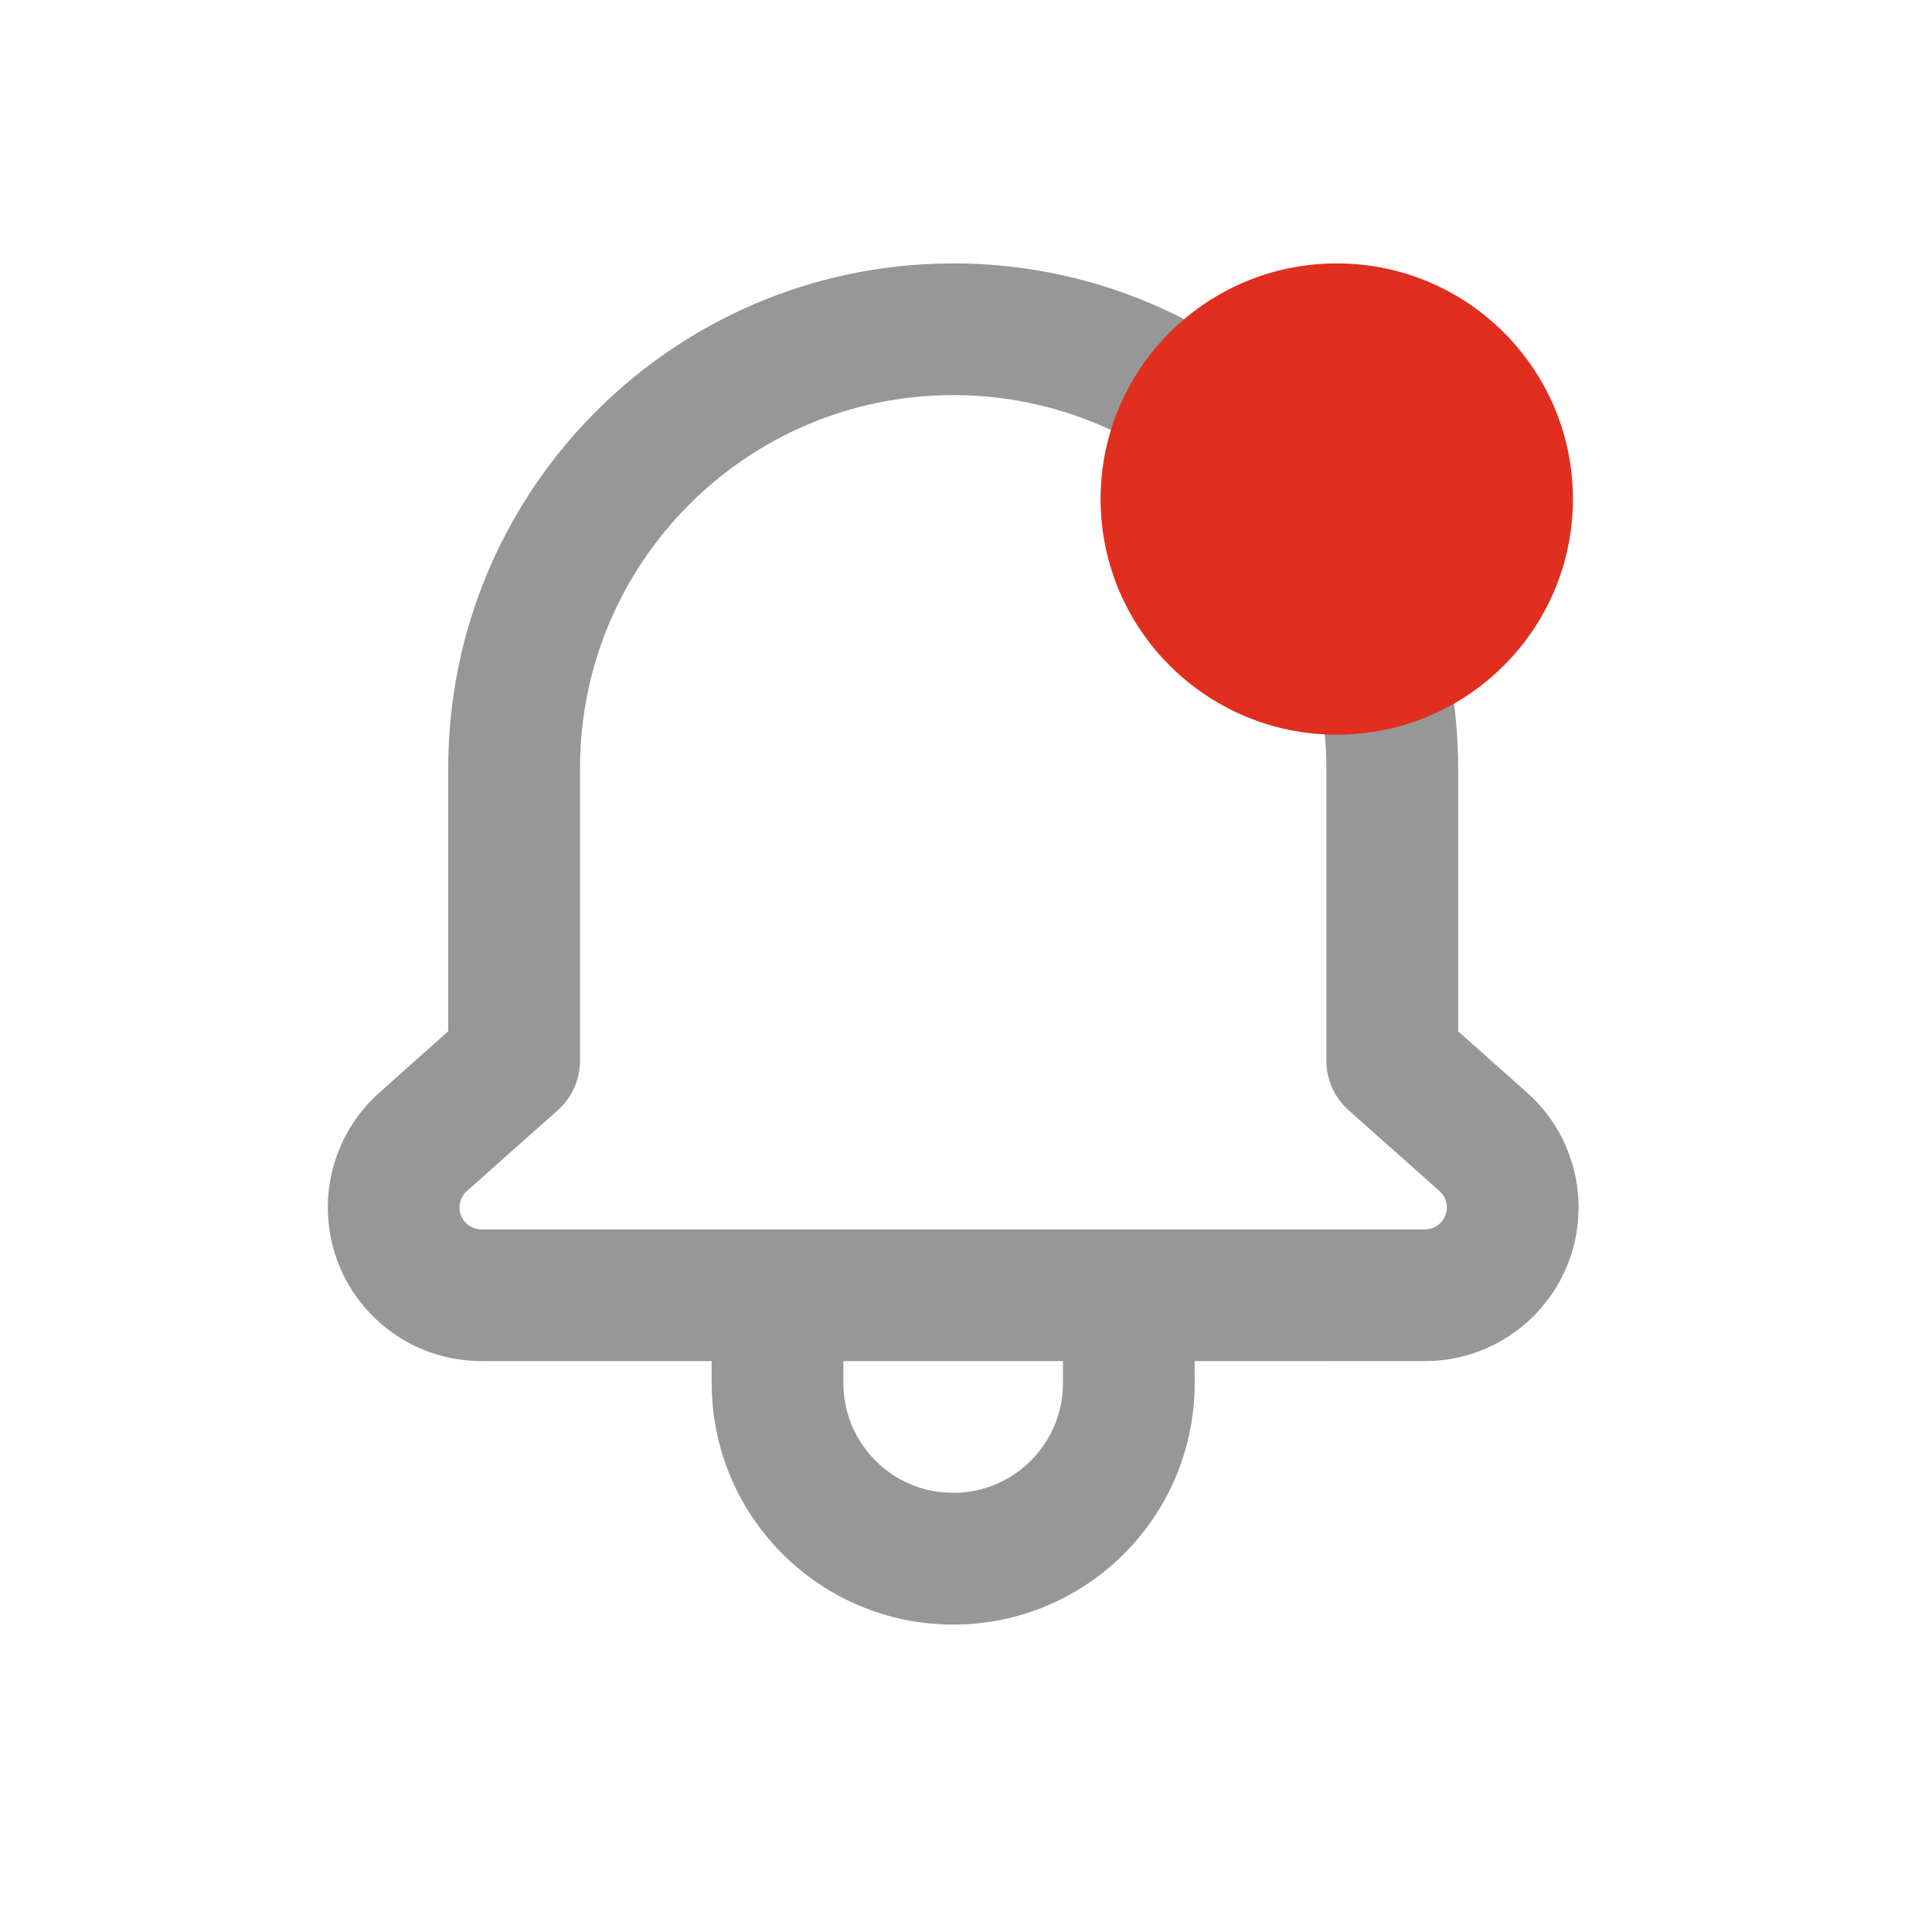 <svg xmlns="http://www.w3.org/2000/svg" width="30" height="30" viewBox="0 0 30 30">
    <g fill="none" fill-rule="evenodd">
        <path d="M0 0H30V30H0z"/>
        <g transform="translate(5.09 4.09)">
            <path fill="#979797" fill-rule="nonzero" d="M9.711 0c.956 0 1.872.171 2.719.484 2.99 1.106 5.122 3.982 5.122 7.357v4.083l1.07.952c.93.827 1.06 2.219.334 3.2l-.137.17c-.453.508-1.102.8-1.783.8l-3.576-.001.001.341c0 2.005-1.572 3.642-3.55 3.745l-.2.005c-2.071 0-3.75-1.679-3.75-3.75l-.001-.341H2.386c-1.263 0-2.297-.98-2.38-2.223L0 14.66c0-.681.291-1.33.8-1.783l1.07-.954V7.841C1.87 3.61 5.22.164 9.41.006zm1.705 17.045h-3.41v.341c0 .883.671 1.609 1.53 1.696l.175.009c.941 0 1.705-.763 1.705-1.705v-.34zm-1.705-15c-3.2 0-5.795 2.595-5.795 5.796v4.542c0 .292-.125.57-.343.765L2.16 14.404c-.073.065-.115.158-.115.255 0 .188.153.341.341.341h14.65c.097 0 .19-.042.254-.114.125-.141.113-.356-.028-.482l-1.413-1.256c-.218-.195-.343-.473-.343-.765V7.841c0-3.2-2.594-5.796-5.795-5.796z"/>
            <ellipse cx="15.667" cy="3.659" fill="#E02F1F" rx="3.667" ry="3.659"/>
        </g>
    </g>
</svg>
